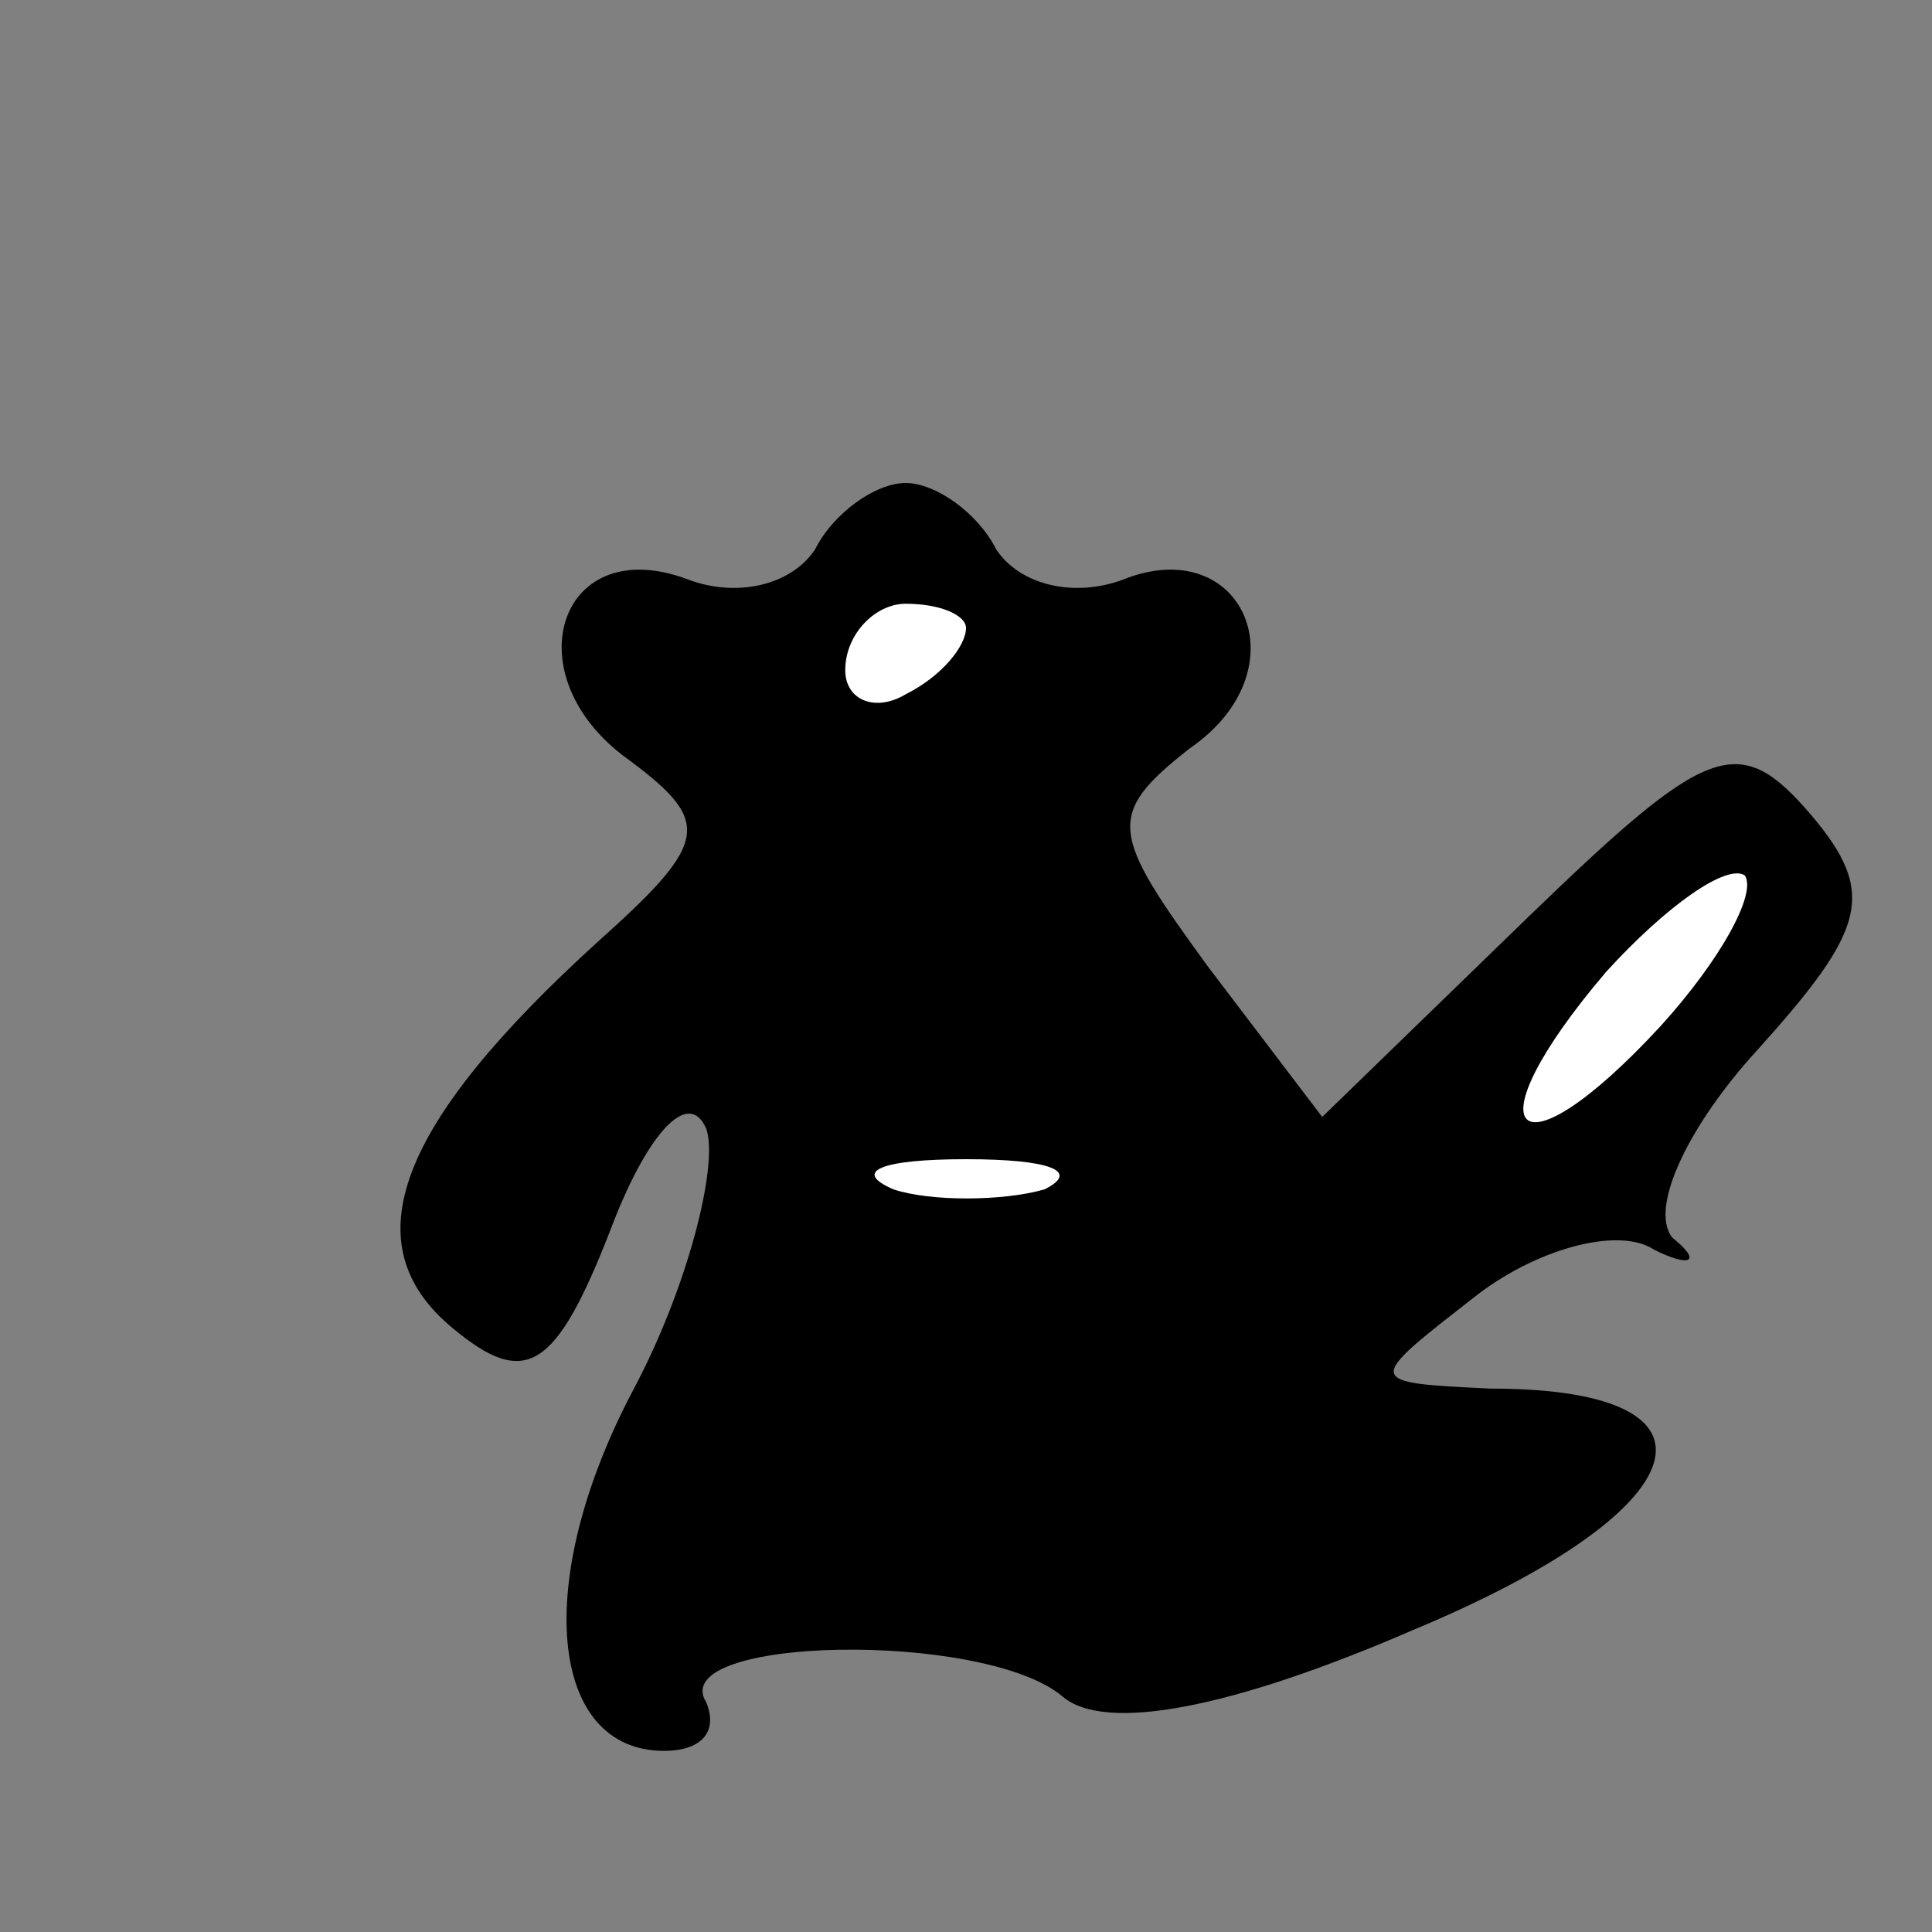 <?xml version="1.0" standalone="no"?>
<!DOCTYPE svg PUBLIC "-//W3C//DTD SVG 20010904//EN"
 "http://www.w3.org/TR/2001/REC-SVG-20010904/DTD/svg10.dtd">
<svg version="1.0" xmlns="http://www.w3.org/2000/svg"
 width="32pt" height="32pt" viewBox="0 0 32 32"
 preserveAspectRatio="xMidYMid meet">
<rect x="0" y="0" width="32" height="32" fill="#808080" stroke="none"/>
<g transform="translate(0,32) scale(0.1,-0.1)"
fill="#000000" stroke="none">
<path fill="#000000" stroke="none" d="M135 229 c-4 -6 -13 -8 -21 -5 -21 8
-29 -15 -11 -29 15 -11 15 -14 -4 -31 -33 -30 -41 -50 -24 -64 12 -10 17 -7
26 16 6 16 13 24 16 17 2 -6 -3 -26 -12 -43 -17 -32 -14 -60 5 -60 6 0 9 3 7
8 -7 11 46 12 59 1 7 -6 28 -2 58 11 48 20 54 40 13 40 -21 1 -21 1 -3 15 10
8 24 12 30 8 6 -3 8 -2 3 2 -4 5 3 19 14 31 18 20 20 26 9 39 -12 14 -17 12
-47 -17 l-34 -33 -19 25 c-16 22 -17 25 -3 36 19 13 9 36 -11 28 -8 -3 -17 -1
-21 5 -3 6 -10 11 -15 11 -5 0 -12 -5 -15 -11z"/>
<path fill="#ffffff" stroke="none" d="M160 216 c0 -3 -4 -8 -10 -11 -5 -3
-10 -1 -10 4 0 6 5 11 10 11 6 0 10 -2 10 -4z"/>
<path fill="#ffffff" stroke="none" d="M275 150 c-24 -26 -32 -18 -9 9 10 11
20 18 23 16 2 -3 -4 -14 -14 -25z"/>
<path fill="#ffffff" stroke="none" d="M173 123 c-7 -2 -19 -2 -25 0 -7 3 -2
5 12 5 14 0 19 -2 13 -5z"/>
</g>
</svg>
